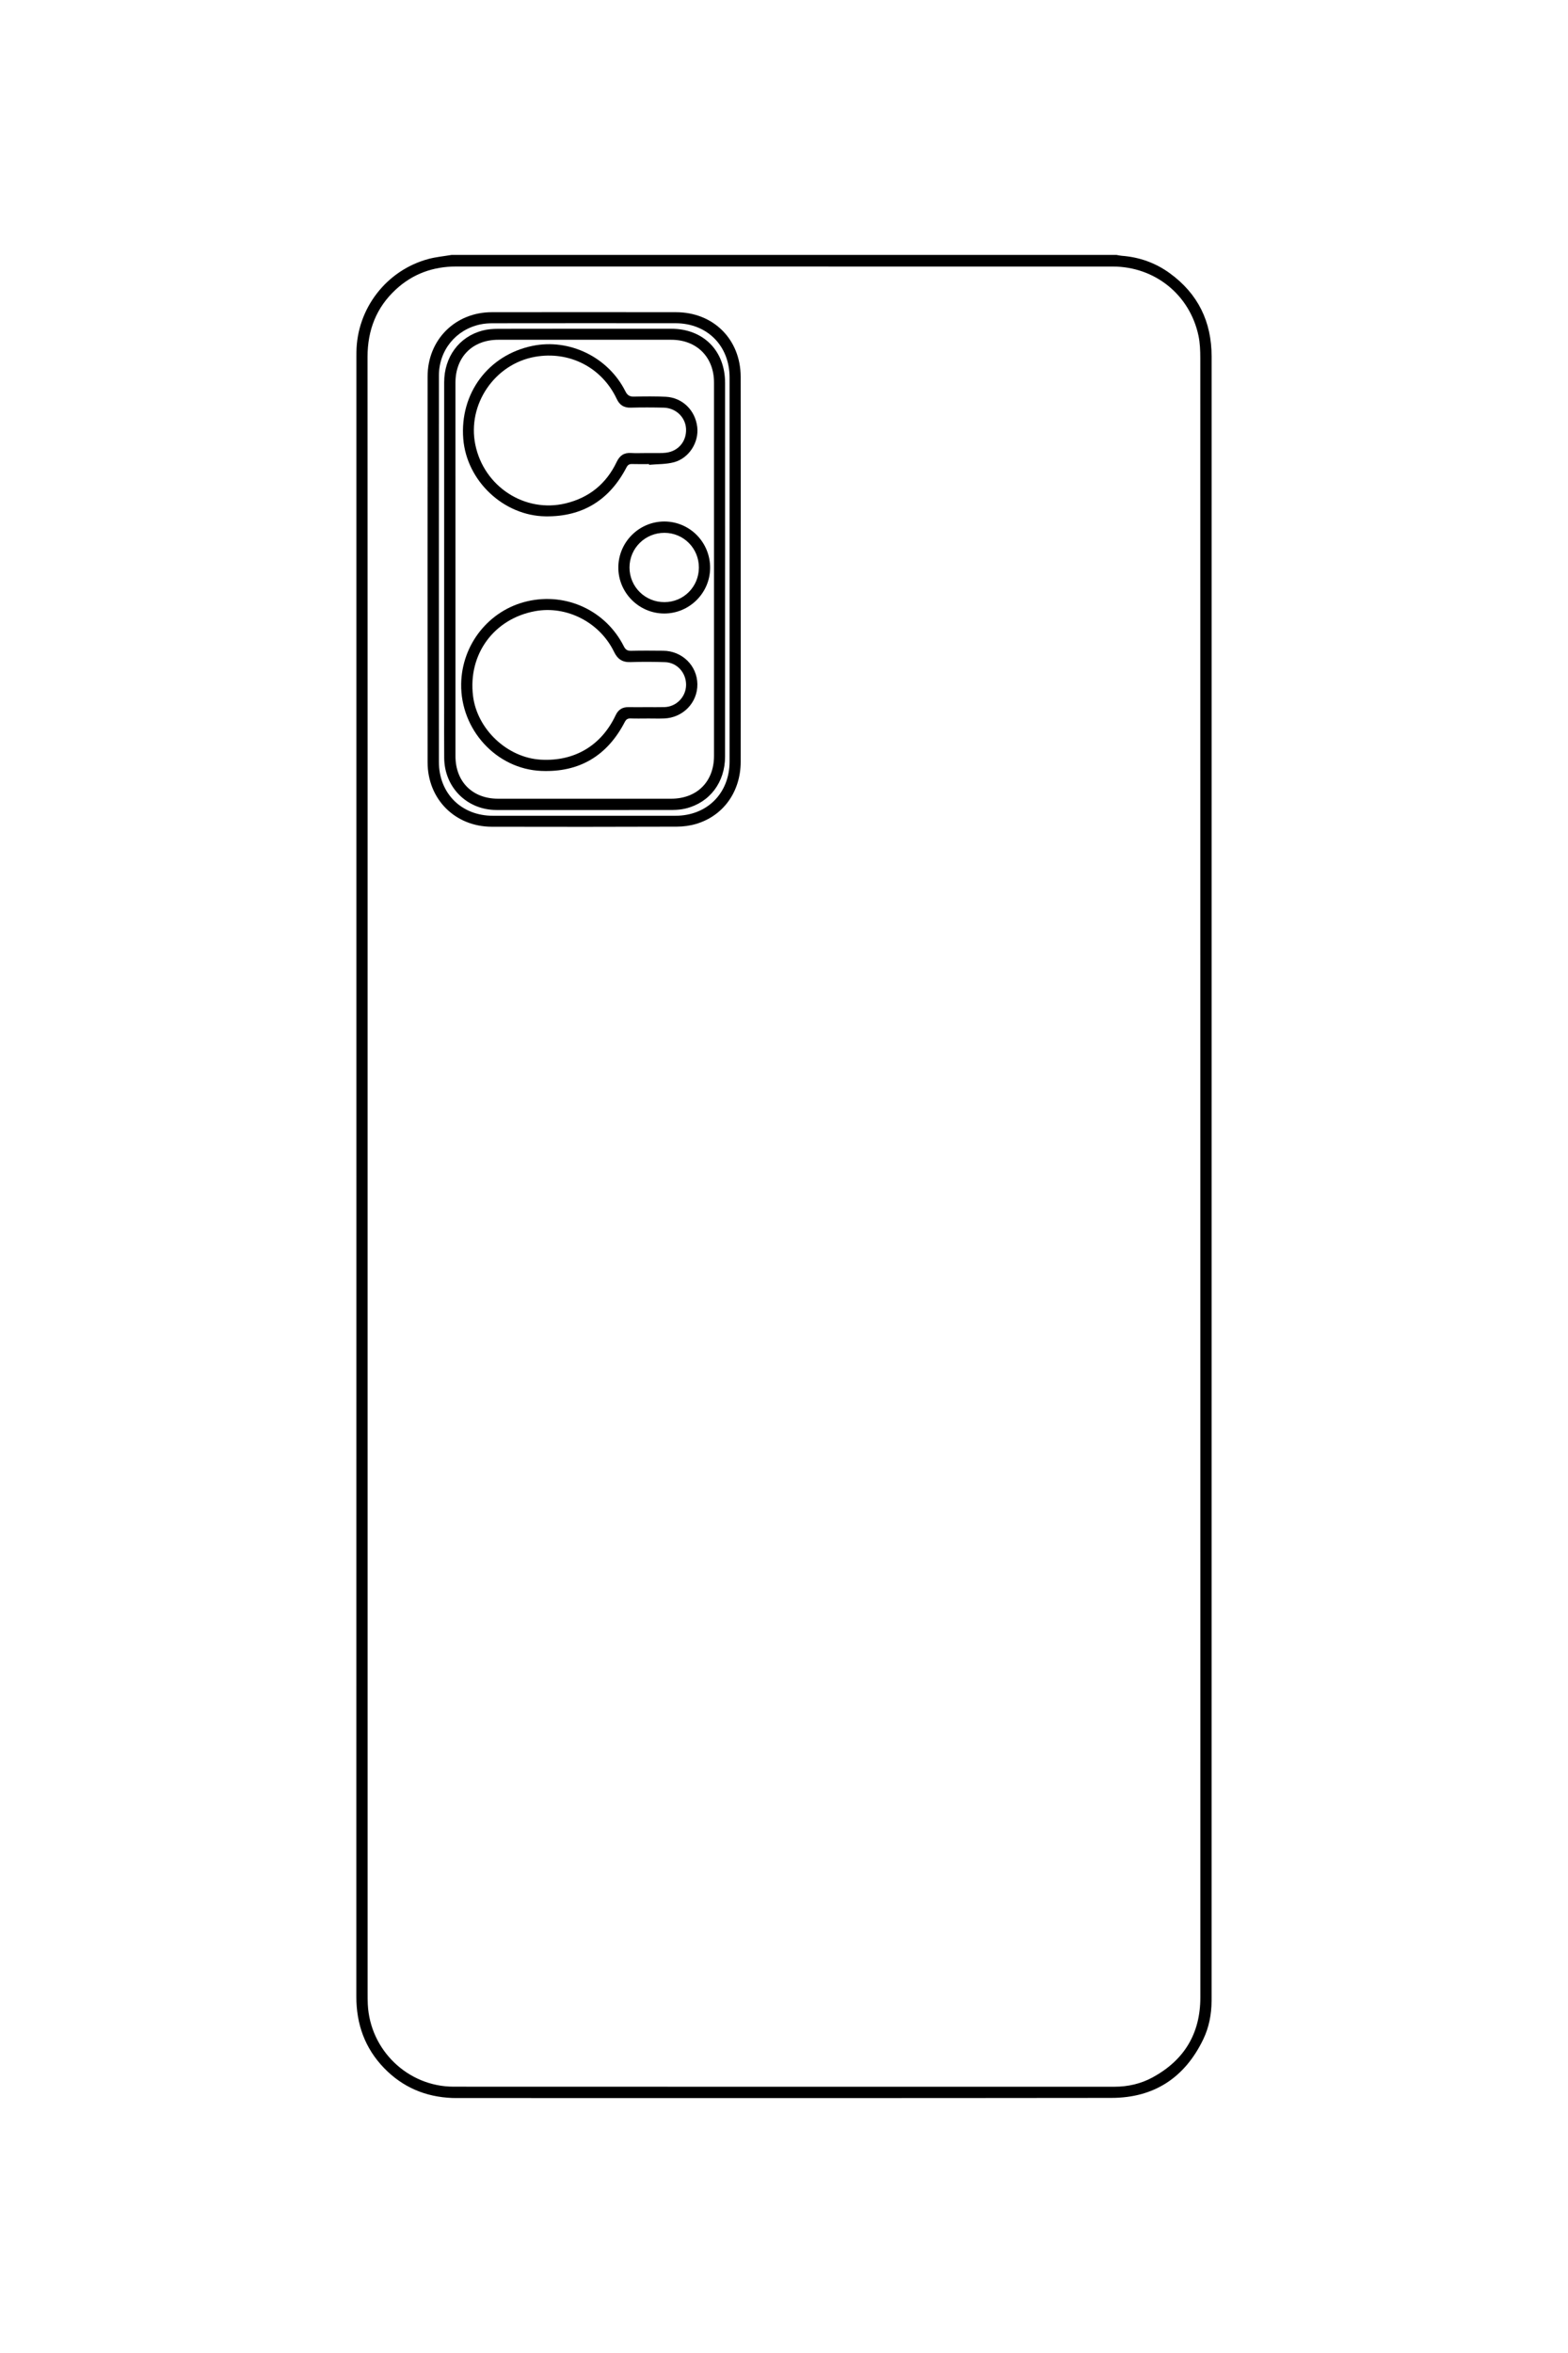 <?xml version="1.0" encoding="utf-8"?>
<!-- Generator: Adobe Illustrator 16.0.0, SVG Export Plug-In . SVG Version: 6.00 Build 0)  -->
<!DOCTYPE svg PUBLIC "-//W3C//DTD SVG 1.1//EN" "http://www.w3.org/Graphics/SVG/1.1/DTD/svg11.dtd">
<svg version="1.1" id="图层_1" xmlns="http://www.w3.org/2000/svg" xmlns:xlink="http://www.w3.org/1999/xlink" x="0px" y="0px"
	 width="113.386px" height="170.079px" viewBox="0 0 113.386 170.079" enable-background="new 0 0 113.386 170.079"
	 xml:space="preserve">
<g>
	<path fill-rule="evenodd" clip-rule="evenodd" d="M592.723,25.804c0,19.897-0.004,39.795,0.005,59.692
		c0.001,1.876-0.58,3.507-1.881,4.857c-1.328,1.378-2.965,2.067-4.884,2.067c-4.457,0-8.915,0-13.372,0
		c-11.373,0-22.746,0.002-34.12-0.002c-3.036,0-5.608-1.832-6.494-4.665c-0.198-0.633-0.229-1.319-0.332-1.981
		c-0.015-0.092-0.003-0.188-0.003-0.283c0-39.795-0.001-79.59,0.001-119.385c0-2.643,1.138-4.66,3.397-6.024
		c0.989-0.598,2.085-0.884,3.243-0.884c15.937-0.002,31.874-0.007,47.811,0.003c3.599,0.002,6.563,2.964,6.625,6.558
		c0.004,0.212,0.004,0.425,0.004,0.638C592.723-13.802,592.723,6.001,592.723,25.804z M591.918,25.818c0-15.05,0-30.101,0-45.151
		c0-4.847-0.003-9.695,0.002-14.542c0.001-1.313-0.309-2.532-1.088-3.601c-1.209-1.659-2.847-2.509-4.909-2.51
		c-15.83-0.001-31.661,0-47.492,0c-0.094,0-0.188,0.003-0.283,0.006c-1.206,0.035-2.302,0.408-3.261,1.132
		c-1.663,1.256-2.429,2.939-2.428,5.025c0.008,39.748,0.006,79.497,0.006,119.244c0,0.166,0.002,0.331,0.006,0.497
		c0.023,1.054,0.317,2.032,0.892,2.909c1.229,1.88,2.986,2.786,5.228,2.784c7.142-0.003,14.282-0.001,21.423-0.001
		c8.572,0,17.144-0.002,25.715,0.003c1.095,0.001,2.146-0.176,3.101-0.73c2.085-1.21,3.091-3.041,3.09-5.443
		C591.917,65.566,591.918,45.692,591.918,25.818z"/>
	<path fill-rule="evenodd" clip-rule="evenodd" d="M538.475-33.425c-1.252,0.004-2.256-0.987-2.264-2.237
		c-0.008-1.244,0.995-2.25,2.246-2.253c1.256-0.004,2.255,0.985,2.258,2.236C540.718-34.425,539.728-33.429,538.475-33.425z
		 M539.896-35.674c-0.002-0.798-0.652-1.446-1.443-1.438c-0.773,0.009-1.418,0.654-1.427,1.427c-0.008,0.788,0.645,1.45,1.434,1.455
		C539.252-34.226,539.899-34.876,539.896-35.674z"/>
</g>
<g>
	<path fill-rule="evenodd" clip-rule="evenodd" d="M32.661,18.425c16.022,0,32.046,0,48.069,0c0.126,0.021,0.252,0.053,0.379,0.063
		c1.28,0.095,2.451,0.511,3.485,1.264c2.038,1.483,3.022,3.5,3.021,6.022c-0.004,39.518-0.002,79.036-0.002,118.554
		c0,0.105-0.001,0.21-0.001,0.315c-0.007,0.962-0.185,1.894-0.6,2.758c-1.334,2.777-3.561,4.237-6.64,4.24
		c-15.788,0.02-31.577,0.01-47.365,0.01c-0.105,0-0.211-0.001-0.316-0.005c-1.923-0.076-3.577-0.778-4.917-2.163
		c-1.387-1.436-2.006-3.166-2.006-5.159c0.007-39.519,0.005-79.037,0.005-118.555c0-0.105,0-0.211,0.002-0.316
		c0.032-3.153,2.178-5.932,5.229-6.74C31.545,18.571,32.108,18.519,32.661,18.425z M26.583,85.045c0,19.677,0,39.353,0.001,59.029
		c0,0.269-0.001,0.539,0.012,0.808c0.162,3.305,2.896,5.946,6.207,5.947c15.929,0.008,31.857,0.004,47.785,0.004
		c0.978,0,1.912-0.213,2.769-0.68c2.276-1.242,3.442-3.164,3.443-5.768c0.003-8.525,0.001-17.053,0.001-25.579
		c0-30.967,0.001-61.934-0.005-92.901c0-0.547-0.018-1.108-0.131-1.64c-0.632-2.967-3.159-4.998-6.204-4.999
		c-8.679-0.004-17.357-0.001-26.036-0.001c-7.145,0-14.289,0.002-21.434-0.002c-1.664,0-3.131,0.523-4.356,1.651
		c-1.426,1.312-2.058,2.955-2.058,4.891C26.587,45.551,26.583,65.298,26.583,85.045z"/>
	<path fill-rule="evenodd" clip-rule="evenodd" d="M53.563,41.183c0,4.625,0.004,9.25-0.002,13.875
		c-0.002,2.152-1.237,3.897-3.204,4.491c-0.451,0.136-0.941,0.202-1.415,0.203c-4.461,0.015-8.923,0.017-13.384,0.006
		c-2.656-0.006-4.636-1.998-4.637-4.652c-0.005-9.297-0.005-18.595,0-27.892c0.001-2.651,1.992-4.644,4.642-4.648
		c4.438-0.006,8.876-0.005,13.314,0c2.709,0.002,4.677,1.958,4.683,4.671C53.569,31.886,53.563,36.534,53.563,41.183z
		 M31.737,41.162c0,4.637-0.001,9.274,0.001,13.912c0.002,2.271,1.622,3.89,3.899,3.892c4.403,0.004,8.807,0.004,13.209,0
		c2.289-0.002,3.912-1.632,3.912-3.924c0.001-9.25,0.001-18.502,0-27.753c0-2.295-1.618-3.923-3.908-3.925
		c-4.403-0.005-8.807-0.003-13.21,0.002c-0.302,0-0.611,0.021-0.906,0.083c-1.778,0.377-2.993,1.874-2.995,3.697
		C31.734,31.817,31.738,36.489,31.737,41.162z"/>
	<path fill-rule="evenodd" clip-rule="evenodd" d="M52.433,41.163c-0.001,4.509,0.003,9.018-0.002,13.527
		c-0.002,1.86-1.108,3.319-2.838,3.747c-0.303,0.075-0.624,0.107-0.938,0.108c-4.251,0.007-8.502,0.008-12.754,0.003
		c-2.123-0.002-3.76-1.627-3.78-3.755c-0.013-1.288-0.003-2.577-0.003-3.865c0-7.765-0.001-15.529,0.001-23.294
		c0-1.827,1.073-3.29,2.764-3.738c0.367-0.098,0.762-0.127,1.145-0.128c4.169-0.008,8.339-0.007,12.508-0.005
		c2.32,0.001,3.894,1.578,3.896,3.909c0.004,4.204,0.002,8.409,0.002,12.613C52.433,40.577,52.433,40.87,52.433,41.163z
		 M32.936,41.16c0,4.498-0.001,8.995,0,13.492c0,1.85,1.228,3.08,3.081,3.081c4.17,0.003,8.339,0.002,12.509,0
		c1.874-0.001,3.106-1.231,3.106-3.099c0.001-8.995,0.001-17.989,0-26.984c0-1.836-1.249-3.089-3.089-3.091
		c-4.169-0.004-8.339-0.003-12.508,0c-1.868,0.001-3.1,1.24-3.1,3.108C32.935,32.166,32.936,36.663,32.936,41.16z"/>
	<path fill-rule="evenodd" clip-rule="evenodd" d="M46.802,51.935c-0.398,0-0.797,0.011-1.194-0.004
		c-0.215-0.009-0.326,0.06-0.43,0.258c-1.268,2.445-3.29,3.651-6.037,3.535c-3.252-0.138-5.845-2.985-5.793-6.288
		c0.045-2.866,2.021-5.336,4.781-5.975c2.822-0.653,5.679,0.673,6.983,3.26c0.126,0.25,0.264,0.327,0.532,0.321
		c0.772-0.018,1.545-0.012,2.317-0.004c1.366,0.012,2.449,1.075,2.468,2.412c0.02,1.333-1.036,2.43-2.399,2.482
		c-0.409,0.016-0.819,0.002-1.229,0.002C46.802,51.933,46.802,51.934,46.802,51.935z M46.715,51.115c0,0,0-0.001,0-0.002
		c0.445,0,0.891,0.011,1.335-0.002c0.858-0.026,1.547-0.733,1.562-1.587c0.015-0.886-0.645-1.632-1.515-1.662
		c-0.83-0.028-1.663-0.033-2.493-0.004c-0.591,0.021-0.941-0.204-1.203-0.745c-1.038-2.141-3.437-3.356-5.708-2.937
		c-2.98,0.549-4.859,3.118-4.487,6.132c0.298,2.415,2.486,4.467,4.908,4.603c2.418,0.136,4.368-1.015,5.4-3.204
		c0.194-0.413,0.489-0.603,0.938-0.593C45.872,51.122,46.294,51.115,46.715,51.115z"/>
	<path fill-rule="evenodd" clip-rule="evenodd" d="M46.933,33.545c-0.409,0-0.819,0.009-1.229-0.004
		c-0.203-0.006-0.308,0.064-0.404,0.248c-1.228,2.357-3.169,3.564-5.834,3.534c-3.051-0.034-5.724-2.561-5.966-5.604
		c-0.262-3.281,1.804-6.056,5-6.717c2.674-0.553,5.482,0.808,6.724,3.284c0.15,0.302,0.322,0.39,0.64,0.382
		c0.761-0.018,1.523-0.027,2.282,0.012c1.203,0.062,2.132,0.976,2.274,2.189c0.129,1.094-0.584,2.245-1.679,2.542
		c-0.576,0.156-1.201,0.13-1.804,0.187C46.936,33.58,46.935,33.563,46.933,33.545z M46.681,32.749c0.152,0,0.305,0.002,0.457,0
		c0.339-0.005,0.682,0.016,1.017-0.025c0.901-0.109,1.492-0.822,1.455-1.718c-0.035-0.839-0.731-1.518-1.616-1.54
		c-0.796-0.019-1.592-0.021-2.388,0c-0.497,0.013-0.8-0.186-1.013-0.638c-1.071-2.276-3.43-3.478-5.91-3.036
		c-2.916,0.519-4.904,3.443-4.313,6.344c0.617,3.032,3.58,4.963,6.537,4.248c1.697-0.411,2.933-1.416,3.683-2.989
		c0.223-0.466,0.528-0.682,1.039-0.651C45.978,32.766,46.33,32.749,46.681,32.749z"/>
	<path fill-rule="evenodd" clip-rule="evenodd" d="M51.351,41.048c-0.007,1.815-1.498,3.297-3.317,3.297
		c-1.83,0-3.33-1.507-3.321-3.335c0.009-1.834,1.511-3.324,3.342-3.315C49.886,37.705,51.358,39.202,51.351,41.048z M50.538,41.024
		c0.003-1.388-1.1-2.503-2.482-2.51c-1.4-0.007-2.533,1.11-2.535,2.501c-0.002,1.393,1.124,2.512,2.526,2.509
		C49.43,43.523,50.536,42.413,50.538,41.024z"/>
</g>
</svg>
